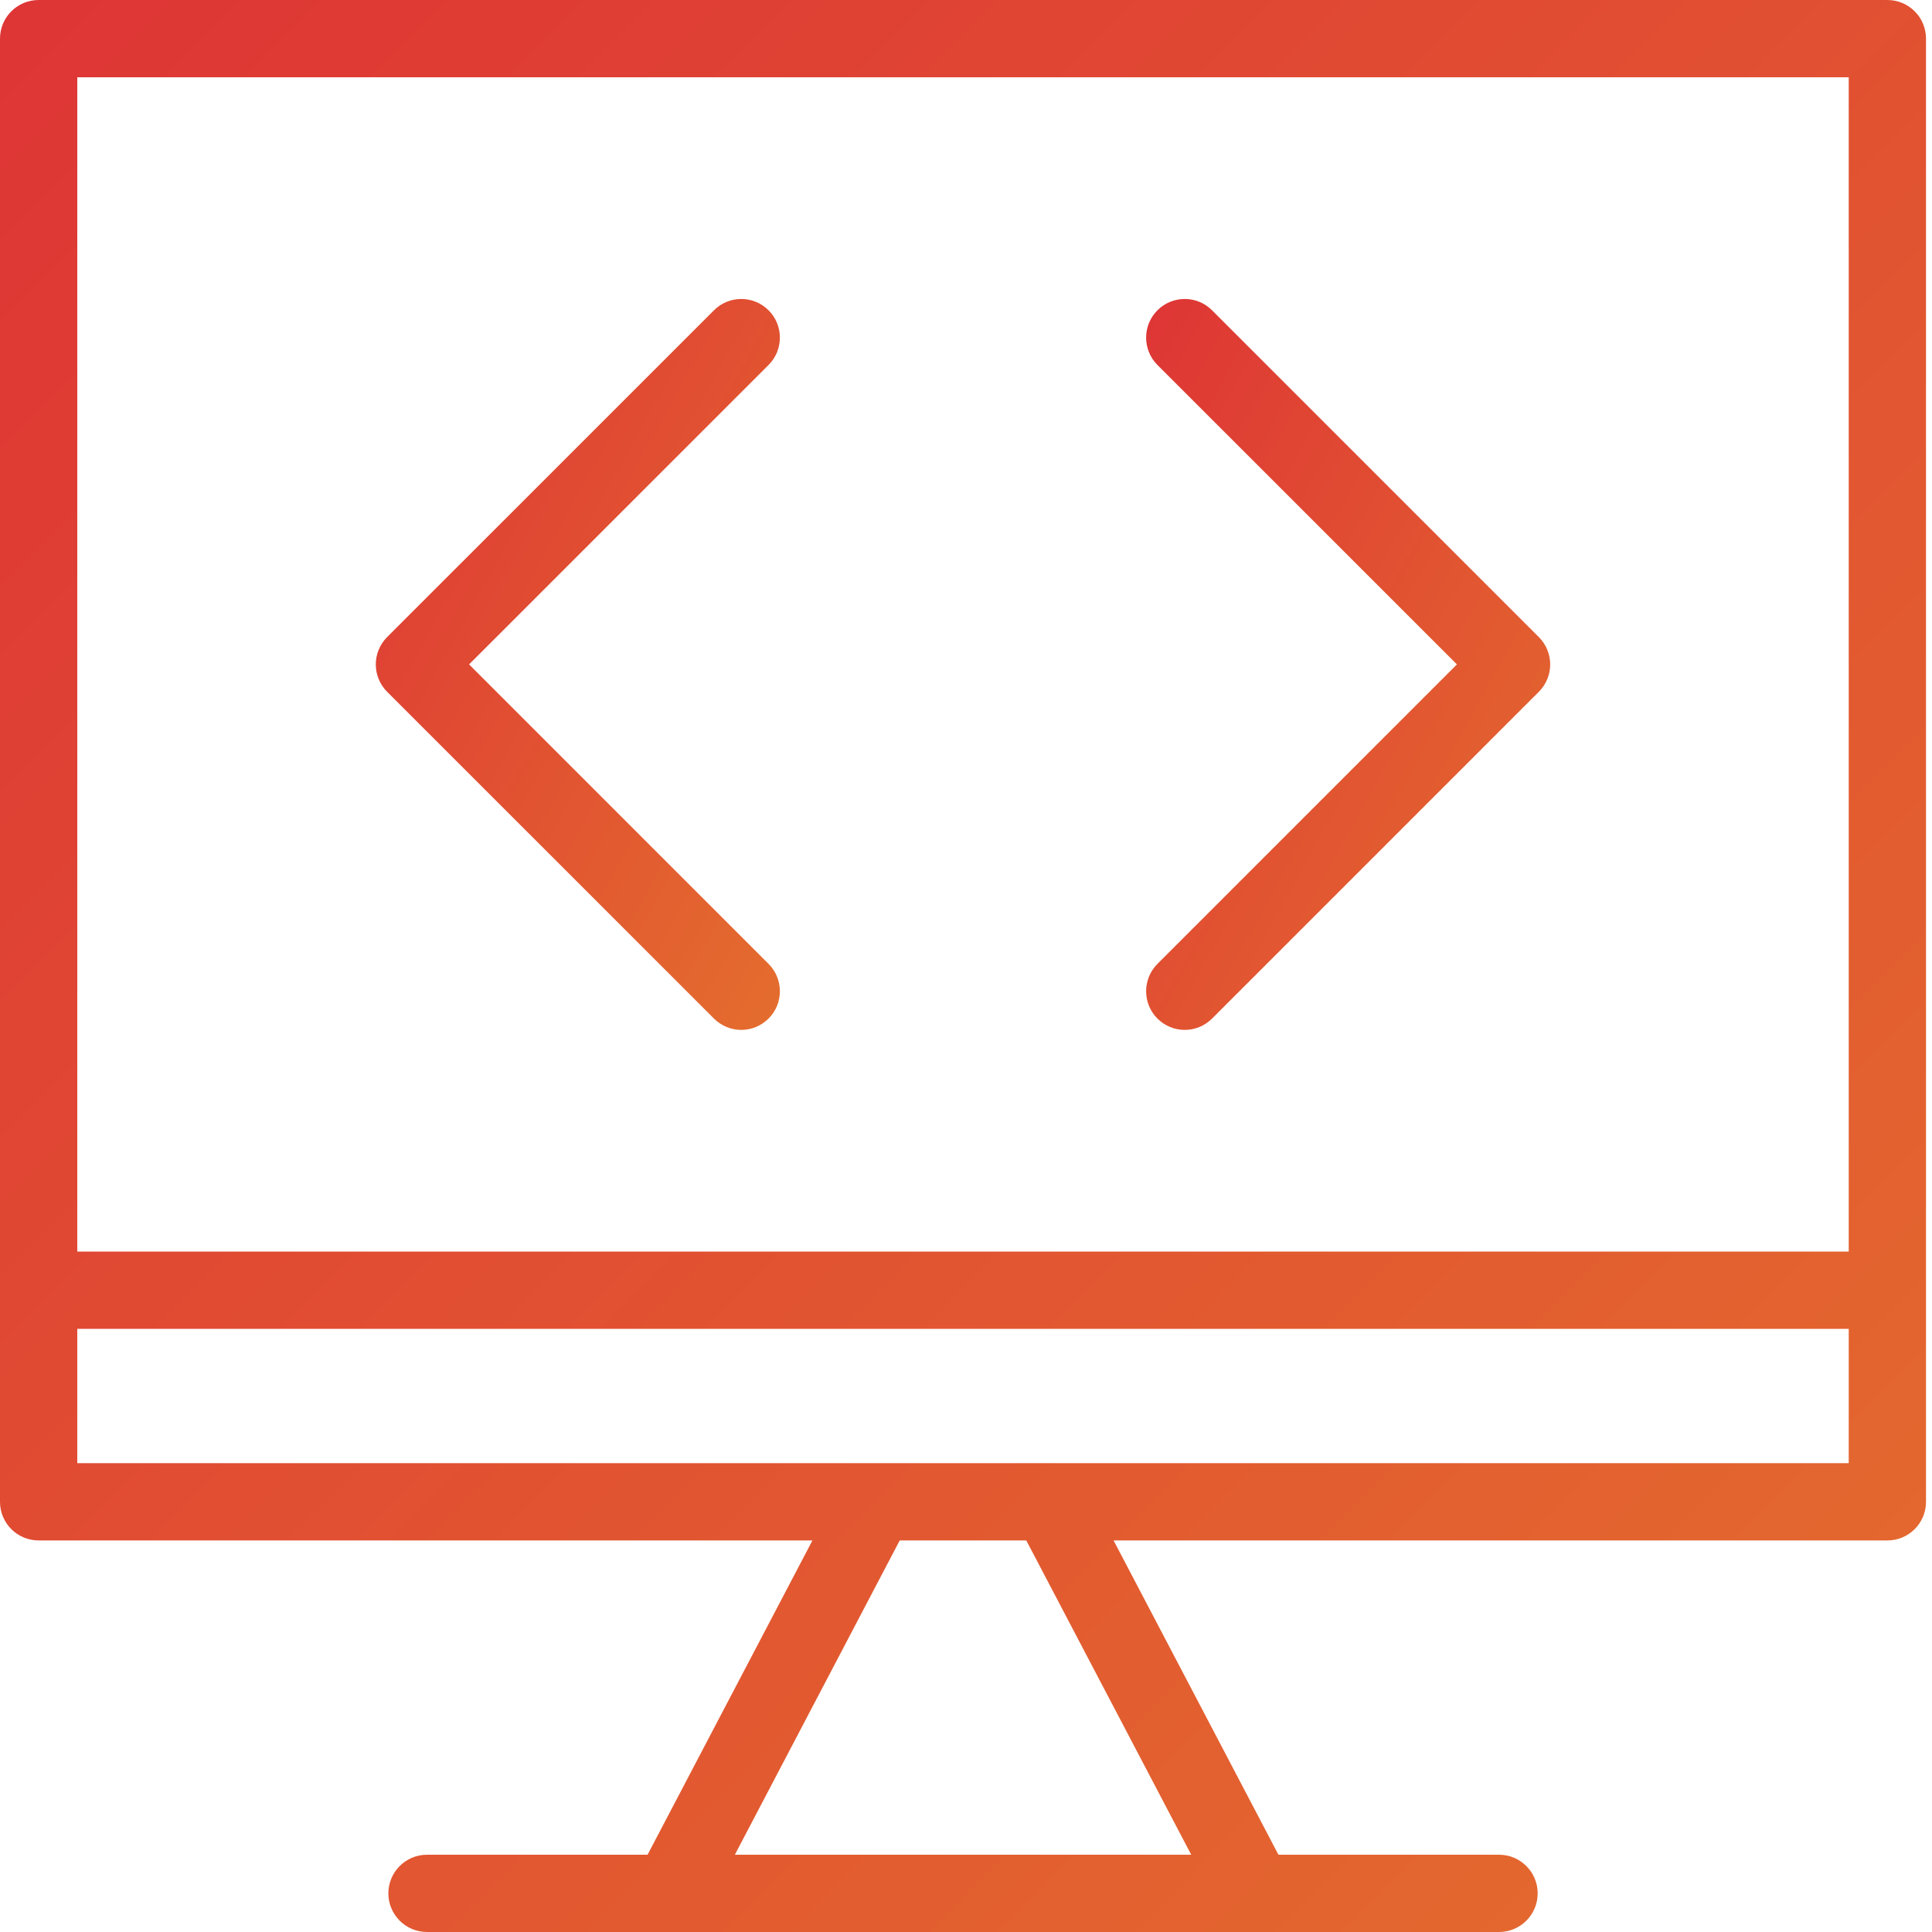 <svg width="39" height="39" viewBox="0 0 39 39" fill="none" xmlns="http://www.w3.org/2000/svg">
<path d="M0 0.78V26.045V30.316C0 30.747 0.349 31.096 0.78 31.096H16.4L13.072 37.44H8.62C8.189 37.44 7.84 37.789 7.84 38.22C7.84 38.651 8.189 39 8.62 39H13.544H25.335H30.26C30.69 39 31.04 38.651 31.04 38.22C31.04 37.789 30.69 37.44 30.26 37.44H25.807L22.479 31.096H38.099C38.53 31.096 38.879 30.747 38.879 30.316V26.045V0.78C38.879 0.349 38.53 0 38.099 0H0.78C0.349 0 0 0.349 0 0.78ZM24.046 37.44H14.834L18.162 31.096H20.717L24.046 37.44ZM37.319 29.536H21.189H17.69H1.56V26.825H37.319V29.536V29.536ZM1.56 1.56H37.319V25.265H1.56V1.56Z" fill="url(#paint0_linear)"/>
<path d="M24.467 6.264C24.163 5.959 23.669 5.959 23.364 6.264C23.06 6.568 23.06 7.062 23.364 7.367L29.41 13.412L23.364 19.458C23.06 19.763 23.06 20.256 23.364 20.561C23.517 20.713 23.716 20.79 23.916 20.79C24.115 20.79 24.315 20.713 24.467 20.561L31.064 13.964C31.369 13.659 31.369 13.166 31.064 12.861L24.467 6.264Z" fill="url(#paint1_linear)"/>
<path d="M15.515 6.264C15.21 5.959 14.716 5.959 14.412 6.264L7.814 12.861C7.51 13.166 7.51 13.659 7.814 13.964L14.412 20.561C14.564 20.713 14.764 20.79 14.963 20.79C15.163 20.79 15.362 20.713 15.515 20.561C15.819 20.256 15.819 19.763 15.515 19.458L9.469 13.412L15.515 7.367C15.819 7.062 15.819 6.568 15.515 6.264Z" fill="url(#paint2_linear)"/>
<defs>
<linearGradient id="paint0_linear" x1="0" y1="0" x2="39" y2="38.879" gradientUnits="userSpaceOnUse">
<stop stop-color="#DE3535"/>
<stop offset="1" stop-color="#E46D2E"/>
</linearGradient>
<linearGradient id="paint1_linear" x1="23.136" y1="6.035" x2="35.631" y2="12.943" gradientUnits="userSpaceOnUse">
<stop stop-color="#DE3535"/>
<stop offset="1" stop-color="#E46D2E"/>
</linearGradient>
<linearGradient id="paint2_linear" x1="7.586" y1="6.035" x2="20.081" y2="12.943" gradientUnits="userSpaceOnUse">
<stop stop-color="#DE3535"/>
<stop offset="1" stop-color="#E46D2E"/>
</linearGradient>
</defs>
</svg>
